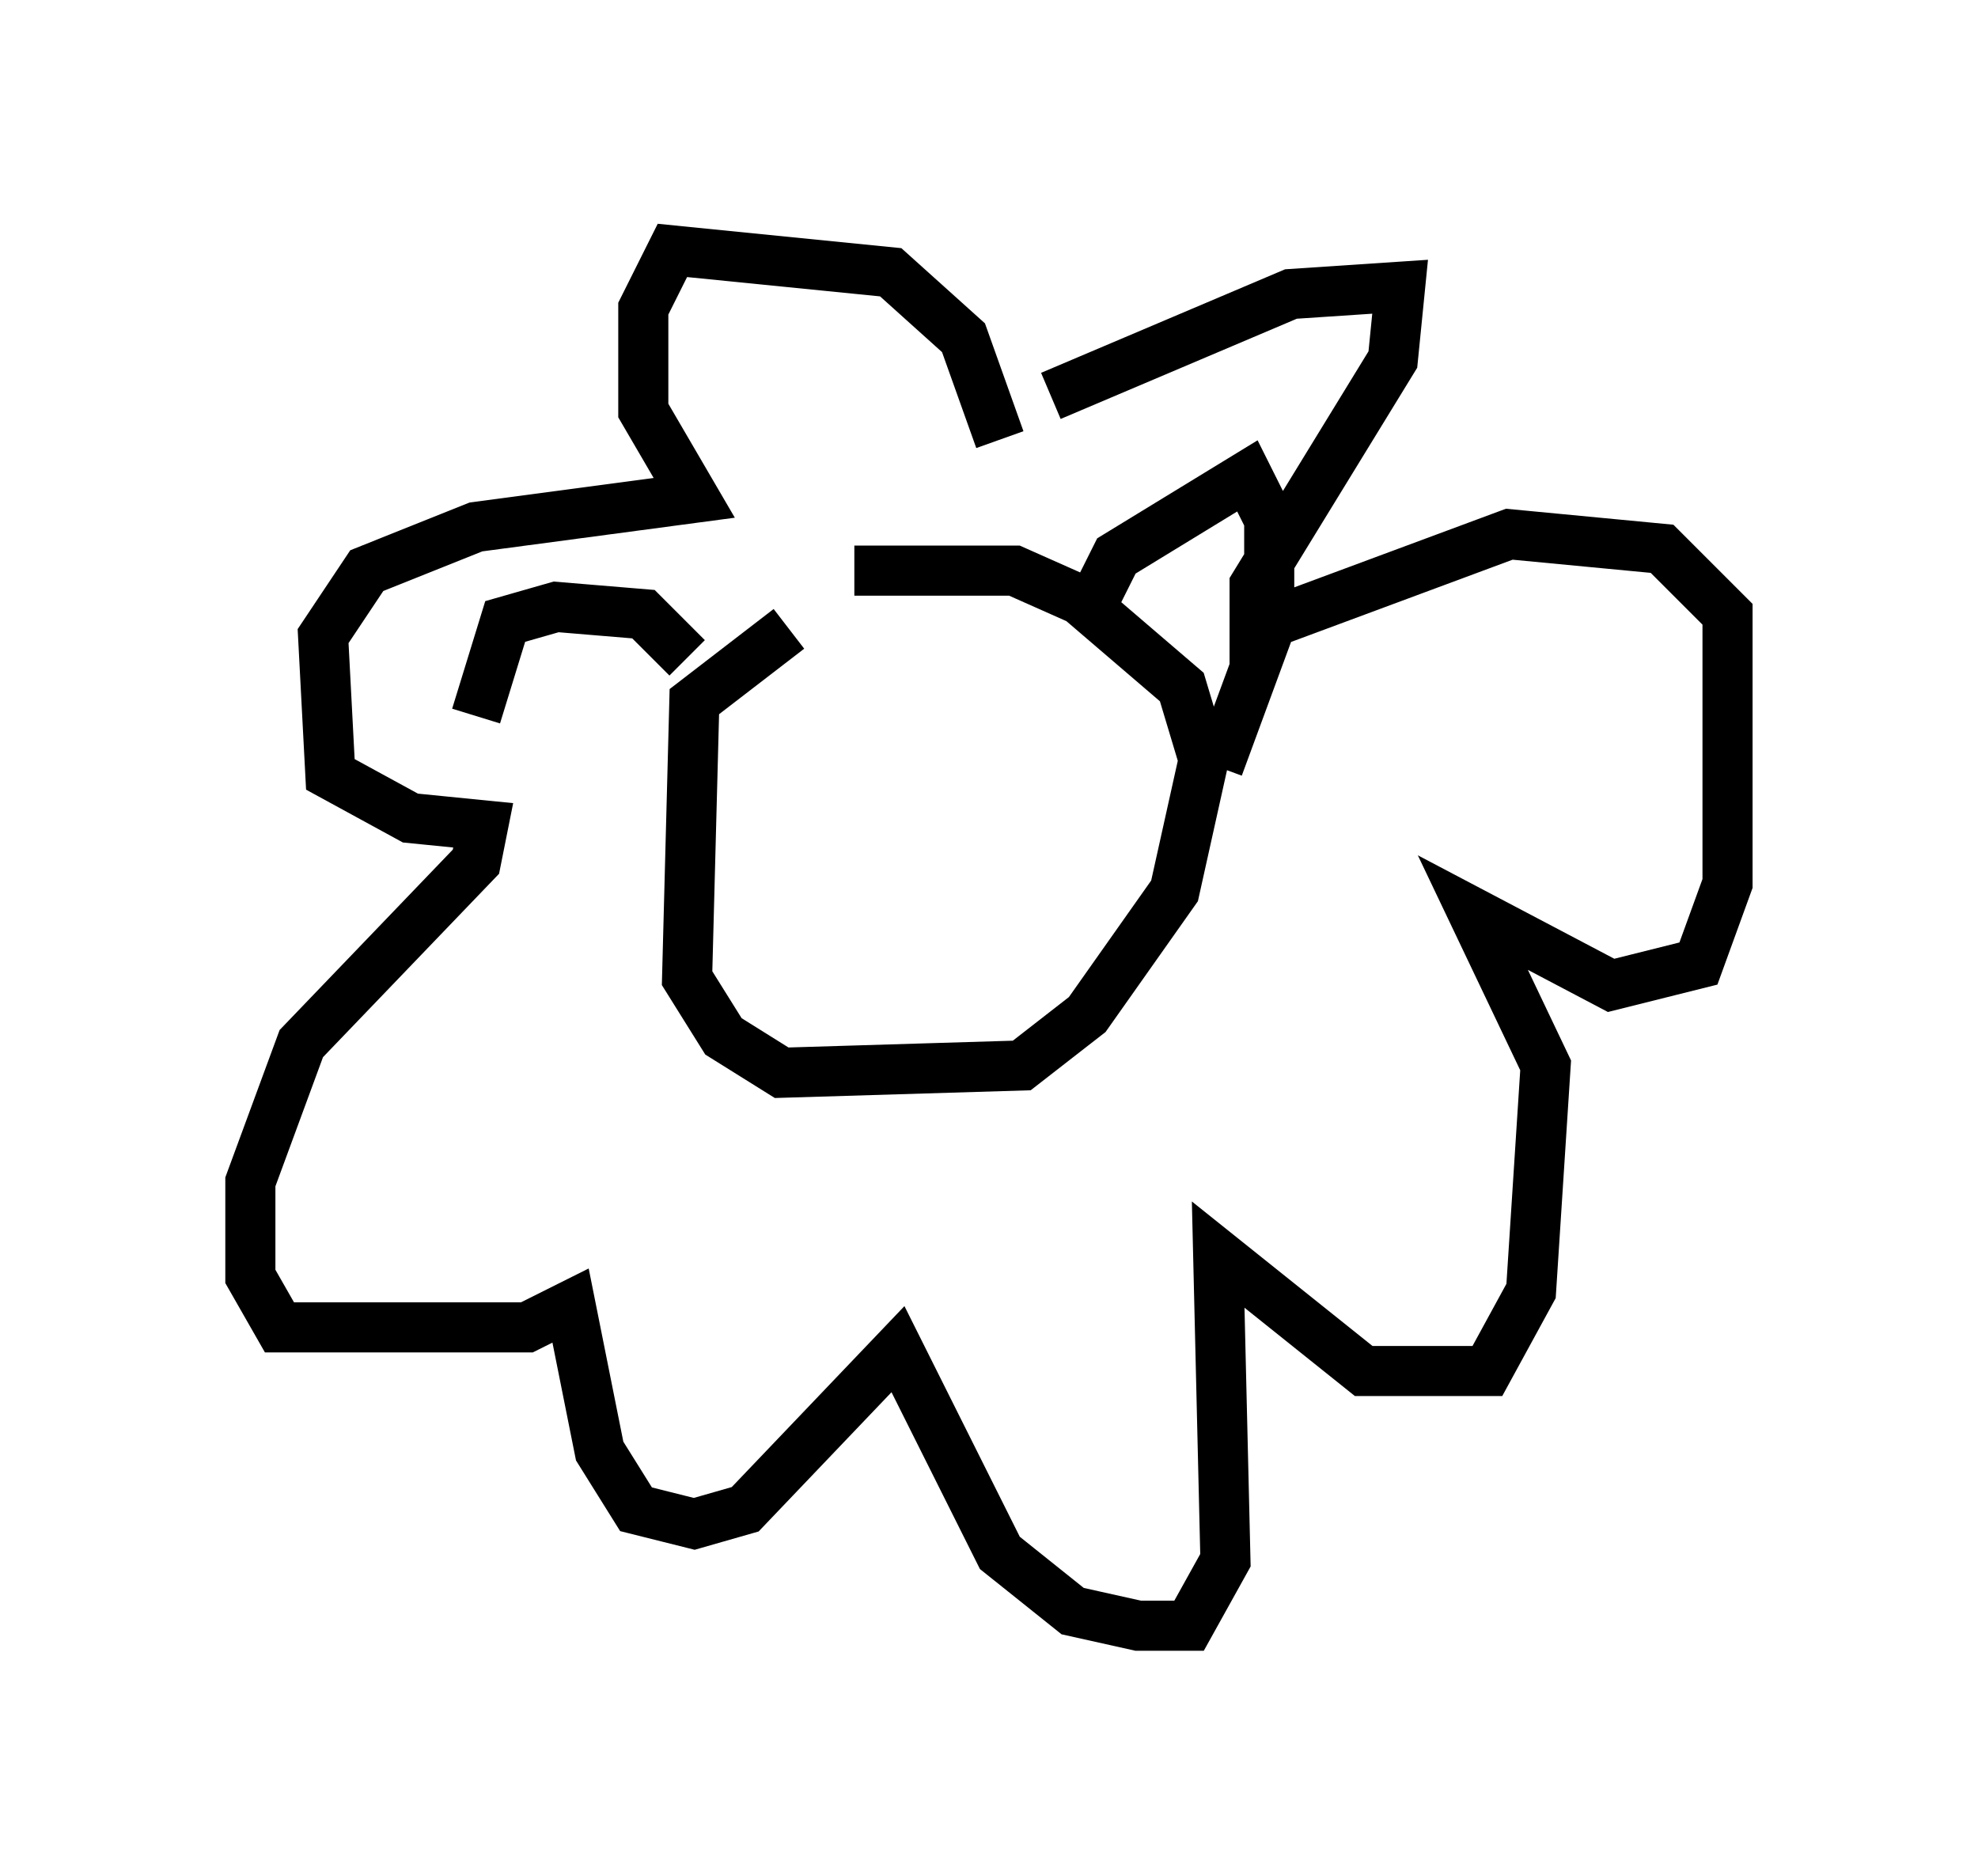 <?xml version="1.0" encoding="utf-8" ?>
<svg baseProfile="full" height="37.452" version="1.1" width="39.486" xmlns="http://www.w3.org/2000/svg" xmlns:ev="http://www.w3.org/2001/xml-events" xmlns:xlink="http://www.w3.org/1999/xlink"><defs /><rect fill="white" height="37.452" width="39.486" x="0" y="0" /><path d="M19.38, 11.972 m-3.631, 0.581 l-1.888, 1.453 -0.145, 5.52 l0.726, 1.162 1.162, 0.726 l4.793, -0.145 1.307, -1.017 l1.743, -2.469 0.581, -2.615 l-0.436, -1.453 -2.034, -1.743 l-1.307, -0.581 -3.196, 0.0 m2.905, -2.615 l-0.726, -2.034 -1.453, -1.307 l-4.358, -0.436 -0.581, 1.162 l0.0, 2.034 1.017, 1.743 l-4.358, 0.581 -2.179, 0.872 l-0.872, 1.307 0.145, 2.76 l1.598, 0.872 1.453, 0.145 l-0.145, 0.726 -3.486, 3.631 l-1.017, 2.76 0.0, 1.888 l0.581, 1.017 4.939, 0.0 l0.872, -0.436 0.581, 2.905 l0.726, 1.162 1.162, 0.291 l1.017, -0.291 3.05, -3.196 l2.034, 4.067 1.453, 1.162 l1.307, 0.291 1.017, 0.0 l0.726, -1.307 -0.145, -6.101 l2.905, 2.324 2.469, 0.0 l0.872, -1.598 0.291, -4.503 l-1.453, -3.05 2.76, 1.453 l1.743, -0.436 0.581, -1.598 l0.0, -5.374 -1.307, -1.307 l-3.05, -0.291 -5.084, 1.888 l0.0, -0.872 2.76, -4.503 l0.145, -1.453 -2.179, 0.145 l-4.793, 2.034 m0.872, 4.067 l0.436, -0.872 2.615, -1.598 l0.436, 0.872 0.0, 2.179 l-1.017, 2.76 m-10.603, -2.179 l-0.872, -0.872 -1.743, -0.145 l-1.017, 0.291 -0.581, 1.888 " fill="none" stroke="black" stroke-width="1" /></svg>